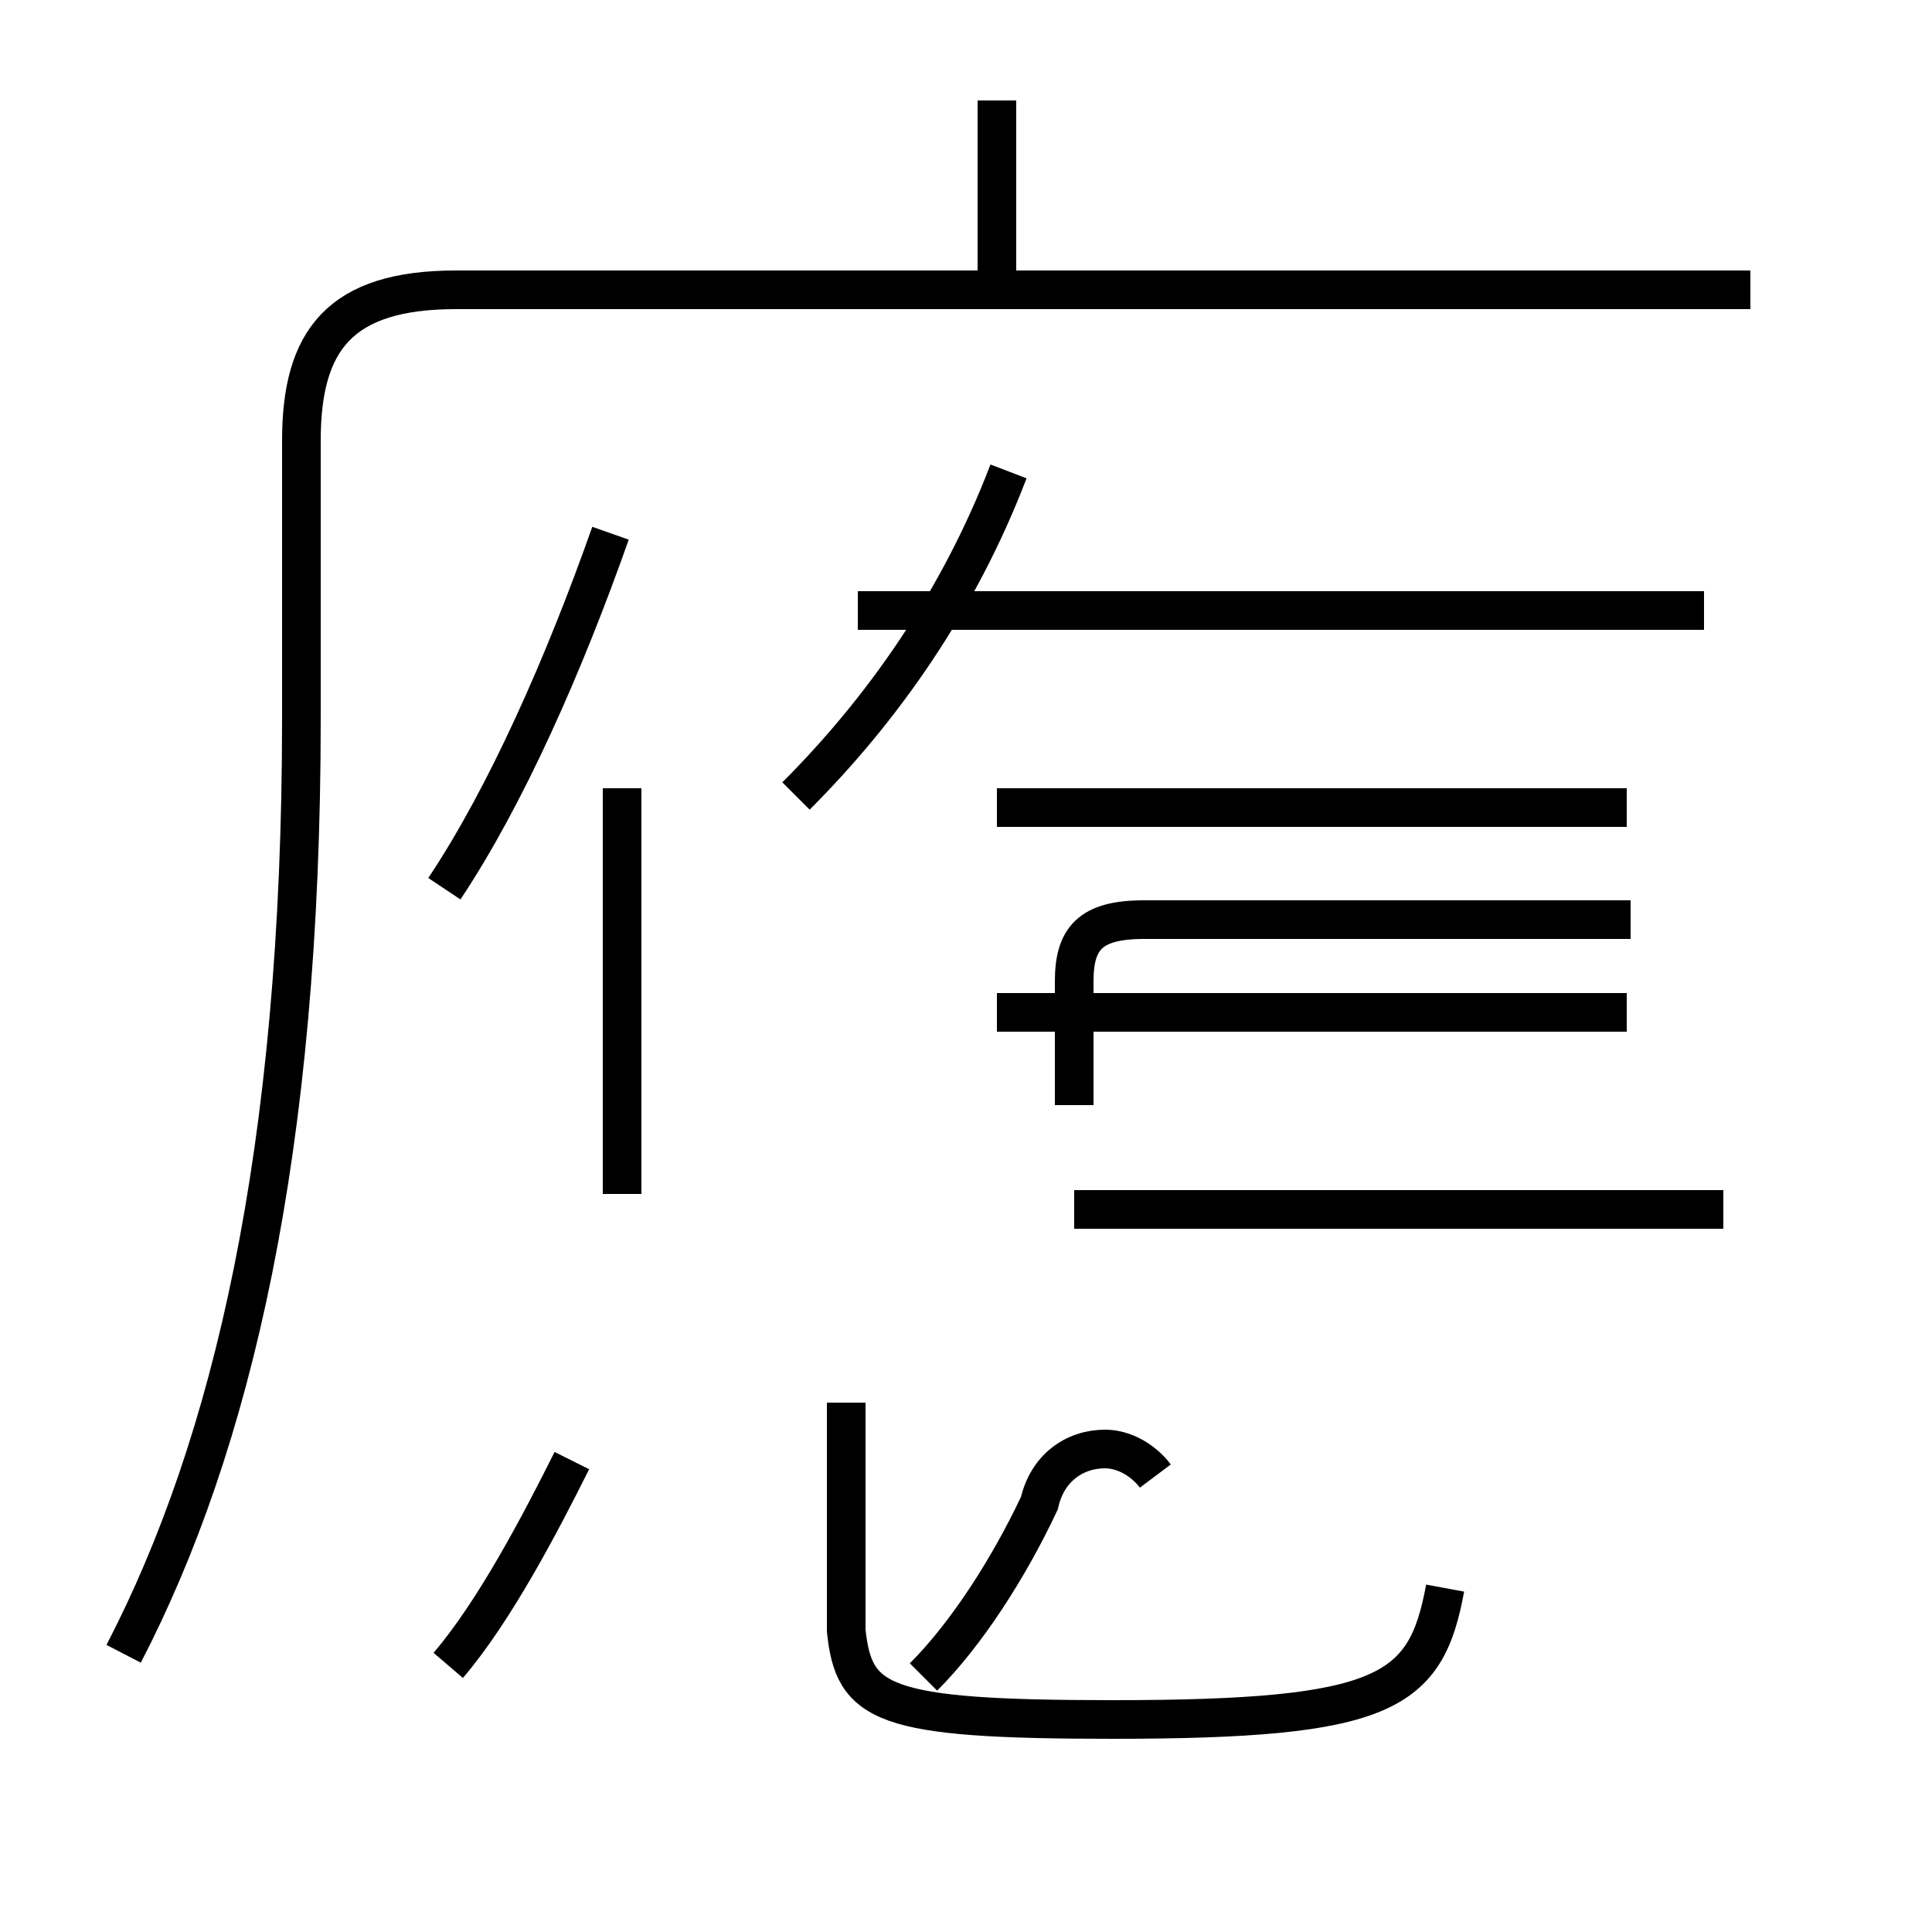 <?xml version='1.0' encoding='utf8'?>
<svg viewBox="0.0 -44.0 50.0 50.0" version="1.1" xmlns="http://www.w3.org/2000/svg">
<rect x="0.0" y="-44.0" width="50.0" height="50.0" fill="#808080" stroke="none"/>
<rect x="-1000" y="-1000" width="2000" height="2000" stroke="white" fill="white"/>
<g style="fill:none; stroke:#000000;  stroke-width:1">
<path d="M 11.6 0.9 C 12.8 2.3 14.0 4.6 14.8 6.2 M 16.1 13.1 L 16.1 23.6 M 11.5 21.0 C 13.1 23.4 14.6 26.8 15.8 30.2 M 3.2 1.2 C 6.0 6.6 7.8 14.2 7.8 25.4 L 7.8 32.6 C 7.8 35.2 8.8 36.5 11.8 36.5 L 45.3 36.5 M 25.8 36.5 L 25.8 41.4 M 29.9 5.8 C 29.6 6.2 29.1 6.5 28.6 6.5 C 27.8 6.5 27.1 6.0 26.9 5.1 C 26.1 3.4 25.0 1.7 23.9 0.6 M 20.6 23.4 C 22.8 25.6 24.8 28.4 26.1 31.8 M 44.1 28.2 L 22.2 28.2 M 27.8 15.4 L 27.8 18.6 C 27.8 19.7 28.2 20.2 29.6 20.2 L 42.2 20.2 M 27.8 12.7 L 44.6 12.7 M 37.4 2.9 C 36.9 0.2 35.9 -0.5 28.8 -0.5 C 22.8 -0.5 22.1 -0.1 21.9 1.8 L 21.9 7.7 M 42.1 17.8 L 25.8 17.8 M 42.1 23.1 L 25.8 23.1 " transform="scale(1, -1)" />
</g>
</svg>